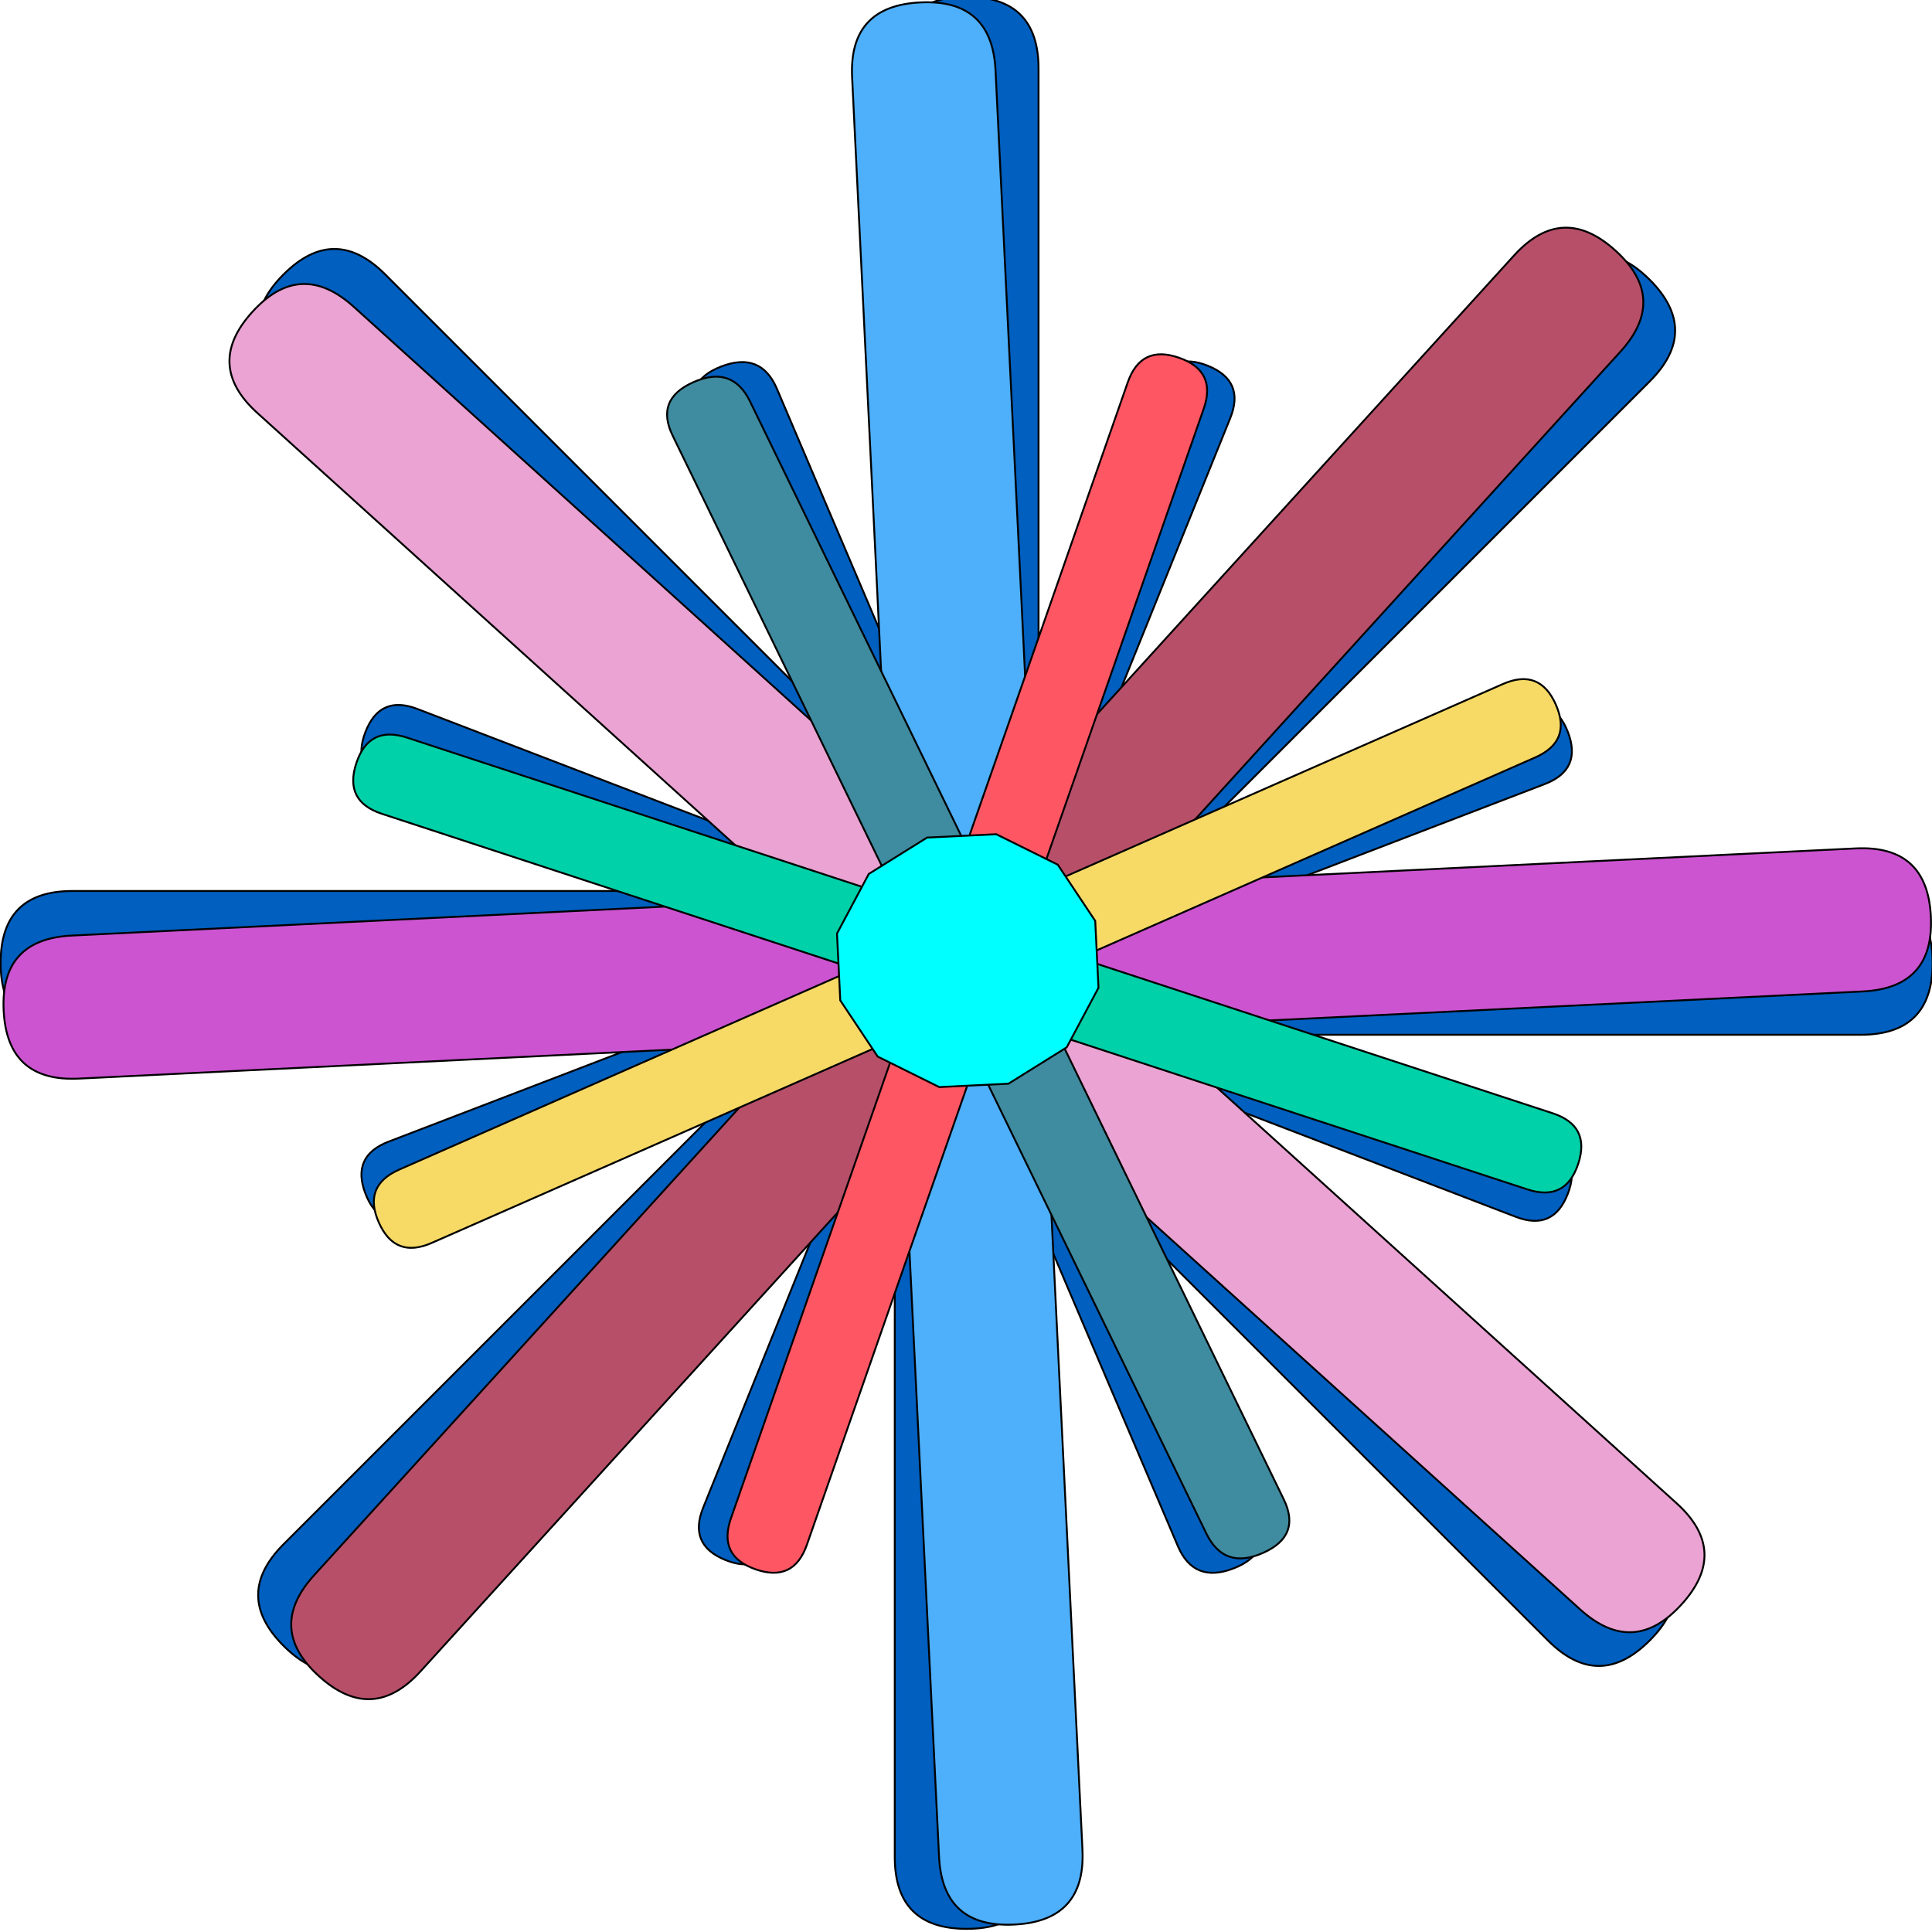 <svg width="1024" height="1024" xmlns="http://www.w3.org/2000/svg" p-id="13998" version="1.1" class="icon" t="1722395047628">
 <g>
  <title>Layer 1</title>
  <g stroke="null" fill="#56aaff" id="svg_58">
   <path id="svg_1" data-spm-anchor-id="a313x.search_index.0.i39.375e3a81B5PMW9" p-id="13999" fill="#005fbf" d="m0.333,472.246m38.087,0l947.826,0q38.087,0 38.087,38.087l0,0.028q0,38.087 -38.087,38.087l-947.826,0q-38.087,0 -38.087,-38.087l0,-0.028q0,-38.087 38.087,-38.087z"/>
   <path id="svg_2" data-spm-anchor-id="a313x.search_index.0.i41.375e3a81B5PMW9" p-id="14000" fill="#005fbf" d="m550.449,-1.667m0,38.087l0,947.826q0,38.087 -38.087,38.087l-0.028,0q-38.087,0 -38.087,-38.087l0,-947.826q0,-38.087 38.087,-38.087l0.028,0q38.087,0 38.087,38.087z"/>
   <path id="svg_3" data-spm-anchor-id="a313x.search_index.0.i33.375e3a81B5PMW9" p-id="14001" fill="#005fbf" d="m177.225,118.495m26.932,26.932l670.214,670.214q26.932,26.932 0,53.863l-0.02,0.02q-26.932,26.932 -53.863,0l-670.214,-670.214q-26.932,-26.932 0,-53.863l0.02,-0.02q26.932,-26.932 53.863,0z"/>
   <path id="svg_4" data-spm-anchor-id="a313x.search_index.0.i31.375e3a81B5PMW9" p-id="14002" fill="#005fbf" d="m901.321,175.205m-26.932,26.932l-670.214,670.214q-26.932,26.932 -53.863,0l-0.02,-0.02q-26.932,-26.932 0,-53.863l670.214,-670.214q26.932,-26.932 53.863,0l0.02,0.02q26.932,26.932 0,53.863z"/>
   <path id="svg_5" data-spm-anchor-id="a313x.search_index.0.i38.375e3a81B5PMW9" p-id="14003" fill="#005fbf" d="m186.048,612.736m19.916,-7.645l597.491,-229.355q19.916,-7.645 27.562,12.271l0,0q7.645,19.916 -12.271,27.562l-597.491,229.355q-19.916,7.645 -27.562,-12.271l0,0q-7.645,-19.916 12.271,-27.562z"/>
   <path id="svg_6" data-spm-anchor-id="a313x.search_index.0.i36.375e3a81B5PMW9" p-id="14004" fill="#005fbf" d="m823.346,652.596m-19.916,-7.645l-597.491,-229.355q-19.916,-7.645 -12.271,-27.562l0,0q7.645,-19.916 27.562,-12.271l597.491,229.355q19.916,7.645 12.271,27.562l0,0q-7.645,19.916 -27.562,12.271z"/>
   <path stroke="null" id="svg_7" data-spm-anchor-id="a313x.search_index.0.i37.375e3a81B5PMW9" p-id="14005" fill="#005fbf" d="m632.767,839.363m-8.481,-19.909l-254.434,-597.267q-8.481,-19.909 12.489,-27.961l0,0q20.97,-8.052 29.452,11.857l254.434,597.267q8.481,19.909 -12.489,27.961l0,0q-20.97,8.052 -29.452,-11.857z"/>
   <path id="svg_8" data-spm-anchor-id="a313x.search_index.0.i35.375e3a81B5PMW9" p-id="14006" fill="#005fbf" d="m364.711,818.847m7.992,-19.78l239.748,-593.398q7.992,-19.78 27.772,-11.788l0.026,0.011q19.78,7.992 11.788,27.772l-239.748,593.398q-7.992,19.78 -27.772,11.788l-0.026,-0.011q-19.78,-7.992 -11.788,-27.772z"/>
   <path stroke="null" id="svg_11" d="m444.063,491.029l18.383,-30.843l31.837,-17.808l36.765,0l31.837,17.808l18.383,30.843l0,35.617l-18.383,30.843l-31.837,17.808l-36.765,0l-31.837,-17.808l-18.383,-30.843l0,-35.617z" fill="#005fbf"/>
  </g>
  <g transform="rotate(-2.797 512.667 510.667)" stroke="null" id="svg_57">
   <path stroke="null" id="svg_48" data-spm-anchor-id="a313x.search_index.0.i39.375e3a81B5PMW9" p-id="13999" fill="#cc54d1" d="m1.333,472.728m38.038,0l946.592,0q38.038,0 38.038,37.938l0,0.028q0,37.938 -38.038,37.938l-946.592,0q-38.038,0 -38.038,-37.938l0,-0.028q0,-37.938 38.038,-37.938z"/>
   <path stroke="null" id="svg_49" data-spm-anchor-id="a313x.search_index.0.i41.375e3a81B5PMW9" p-id="14000" fill="#4eaffa" d="m550.733,0.667m0,37.938l0,944.123q0,37.938 -38.038,37.938l-0.028,0q-38.038,0 -38.038,-37.938l0,-944.123q0,-37.938 38.038,-37.938l0.028,0q38.038,0 38.038,37.938z"/>
   <path stroke="null" id="svg_50" data-spm-anchor-id="a313x.search_index.0.i33.375e3a81B5PMW9" p-id="14001" fill="#eaa3d2" d="m177.995,120.358m26.897,26.826l669.341,667.596q26.897,26.826 0,53.653l-0.02,0.02q-26.897,26.826 -53.793,0l-669.341,-667.596q-26.897,-26.826 0,-53.653l0.02,-0.02q26.897,-26.826 53.793,0z"/>
   <path stroke="null" id="svg_51" data-spm-anchor-id="a313x.search_index.0.i31.375e3a81B5PMW9" p-id="14002" fill="#b74f69" d="m901.148,176.848m-26.897,26.826l-669.341,667.596q-26.897,26.826 -53.793,0l-0.02,-0.02q-26.897,-26.826 0,-53.653l669.341,-667.596q26.897,-26.826 53.793,0l0.02,0.02q26.897,26.826 0,53.653z"/>
   <path stroke="null" id="svg_52" data-spm-anchor-id="a313x.search_index.0.i38.375e3a81B5PMW9" p-id="14003" fill="#f7da66" d="m186.807,612.669m19.89,-7.615l596.713,-228.46q19.89,-7.615 27.526,12.223l0,0q7.635,19.839 -12.255,27.454l-596.713,228.46q-19.89,7.615 -27.526,-12.223l0,0q-7.635,-19.839 12.255,-27.454z"/>
   <path stroke="null" id="svg_53" data-spm-anchor-id="a313x.search_index.0.i36.375e3a81B5PMW9" p-id="14004" fill="#00d1a8" d="m823.274,652.374m-19.89,-7.615l-596.713,-228.46q-19.89,-7.615 -12.255,-27.454l0,0q7.635,-19.839 27.526,-12.223l596.713,228.46q19.89,7.615 12.255,27.454l0,0q-7.635,19.839 -27.526,12.223z"/>
   <path stroke="null" id="svg_54" data-spm-anchor-id="a313x.search_index.0.i37.375e3a81B5PMW9" p-id="14005" fill="#3f8b9f" d="m632.943,838.411m-8.47,-19.831l-254.102,-594.934q-8.47,-19.831 12.473,-27.852l0,0q20.943,-8.02 29.413,11.811l254.102,594.934q8.47,19.831 -12.473,27.852l0,0q-20.943,8.02 -29.413,-11.811z"/>
   <path stroke="null" id="svg_55" data-spm-anchor-id="a313x.search_index.0.i35.375e3a81B5PMW9" p-id="14006" fill="#ff5664" d="m365.236,817.975m7.981,-19.703l239.436,-591.08q7.981,-19.703 27.735,-11.742l0.026,0.011q19.754,7.96 11.773,27.663l-239.436,591.08q-7.981,19.703 -27.735,11.742l-0.026,-0.011q-19.754,-7.96 -11.773,-27.663z"/>
   <path stroke="null" id="svg_56" d="m444.485,491.438l18.359,-30.722l31.796,-17.739l36.718,0l31.796,17.739l18.359,30.722l0,35.478l-18.359,30.722l-31.796,17.739l-36.718,0l-31.796,-17.739l-18.359,-30.722l0,-35.478z" fill="#00ffff"/>
  </g>
 </g>

</svg>